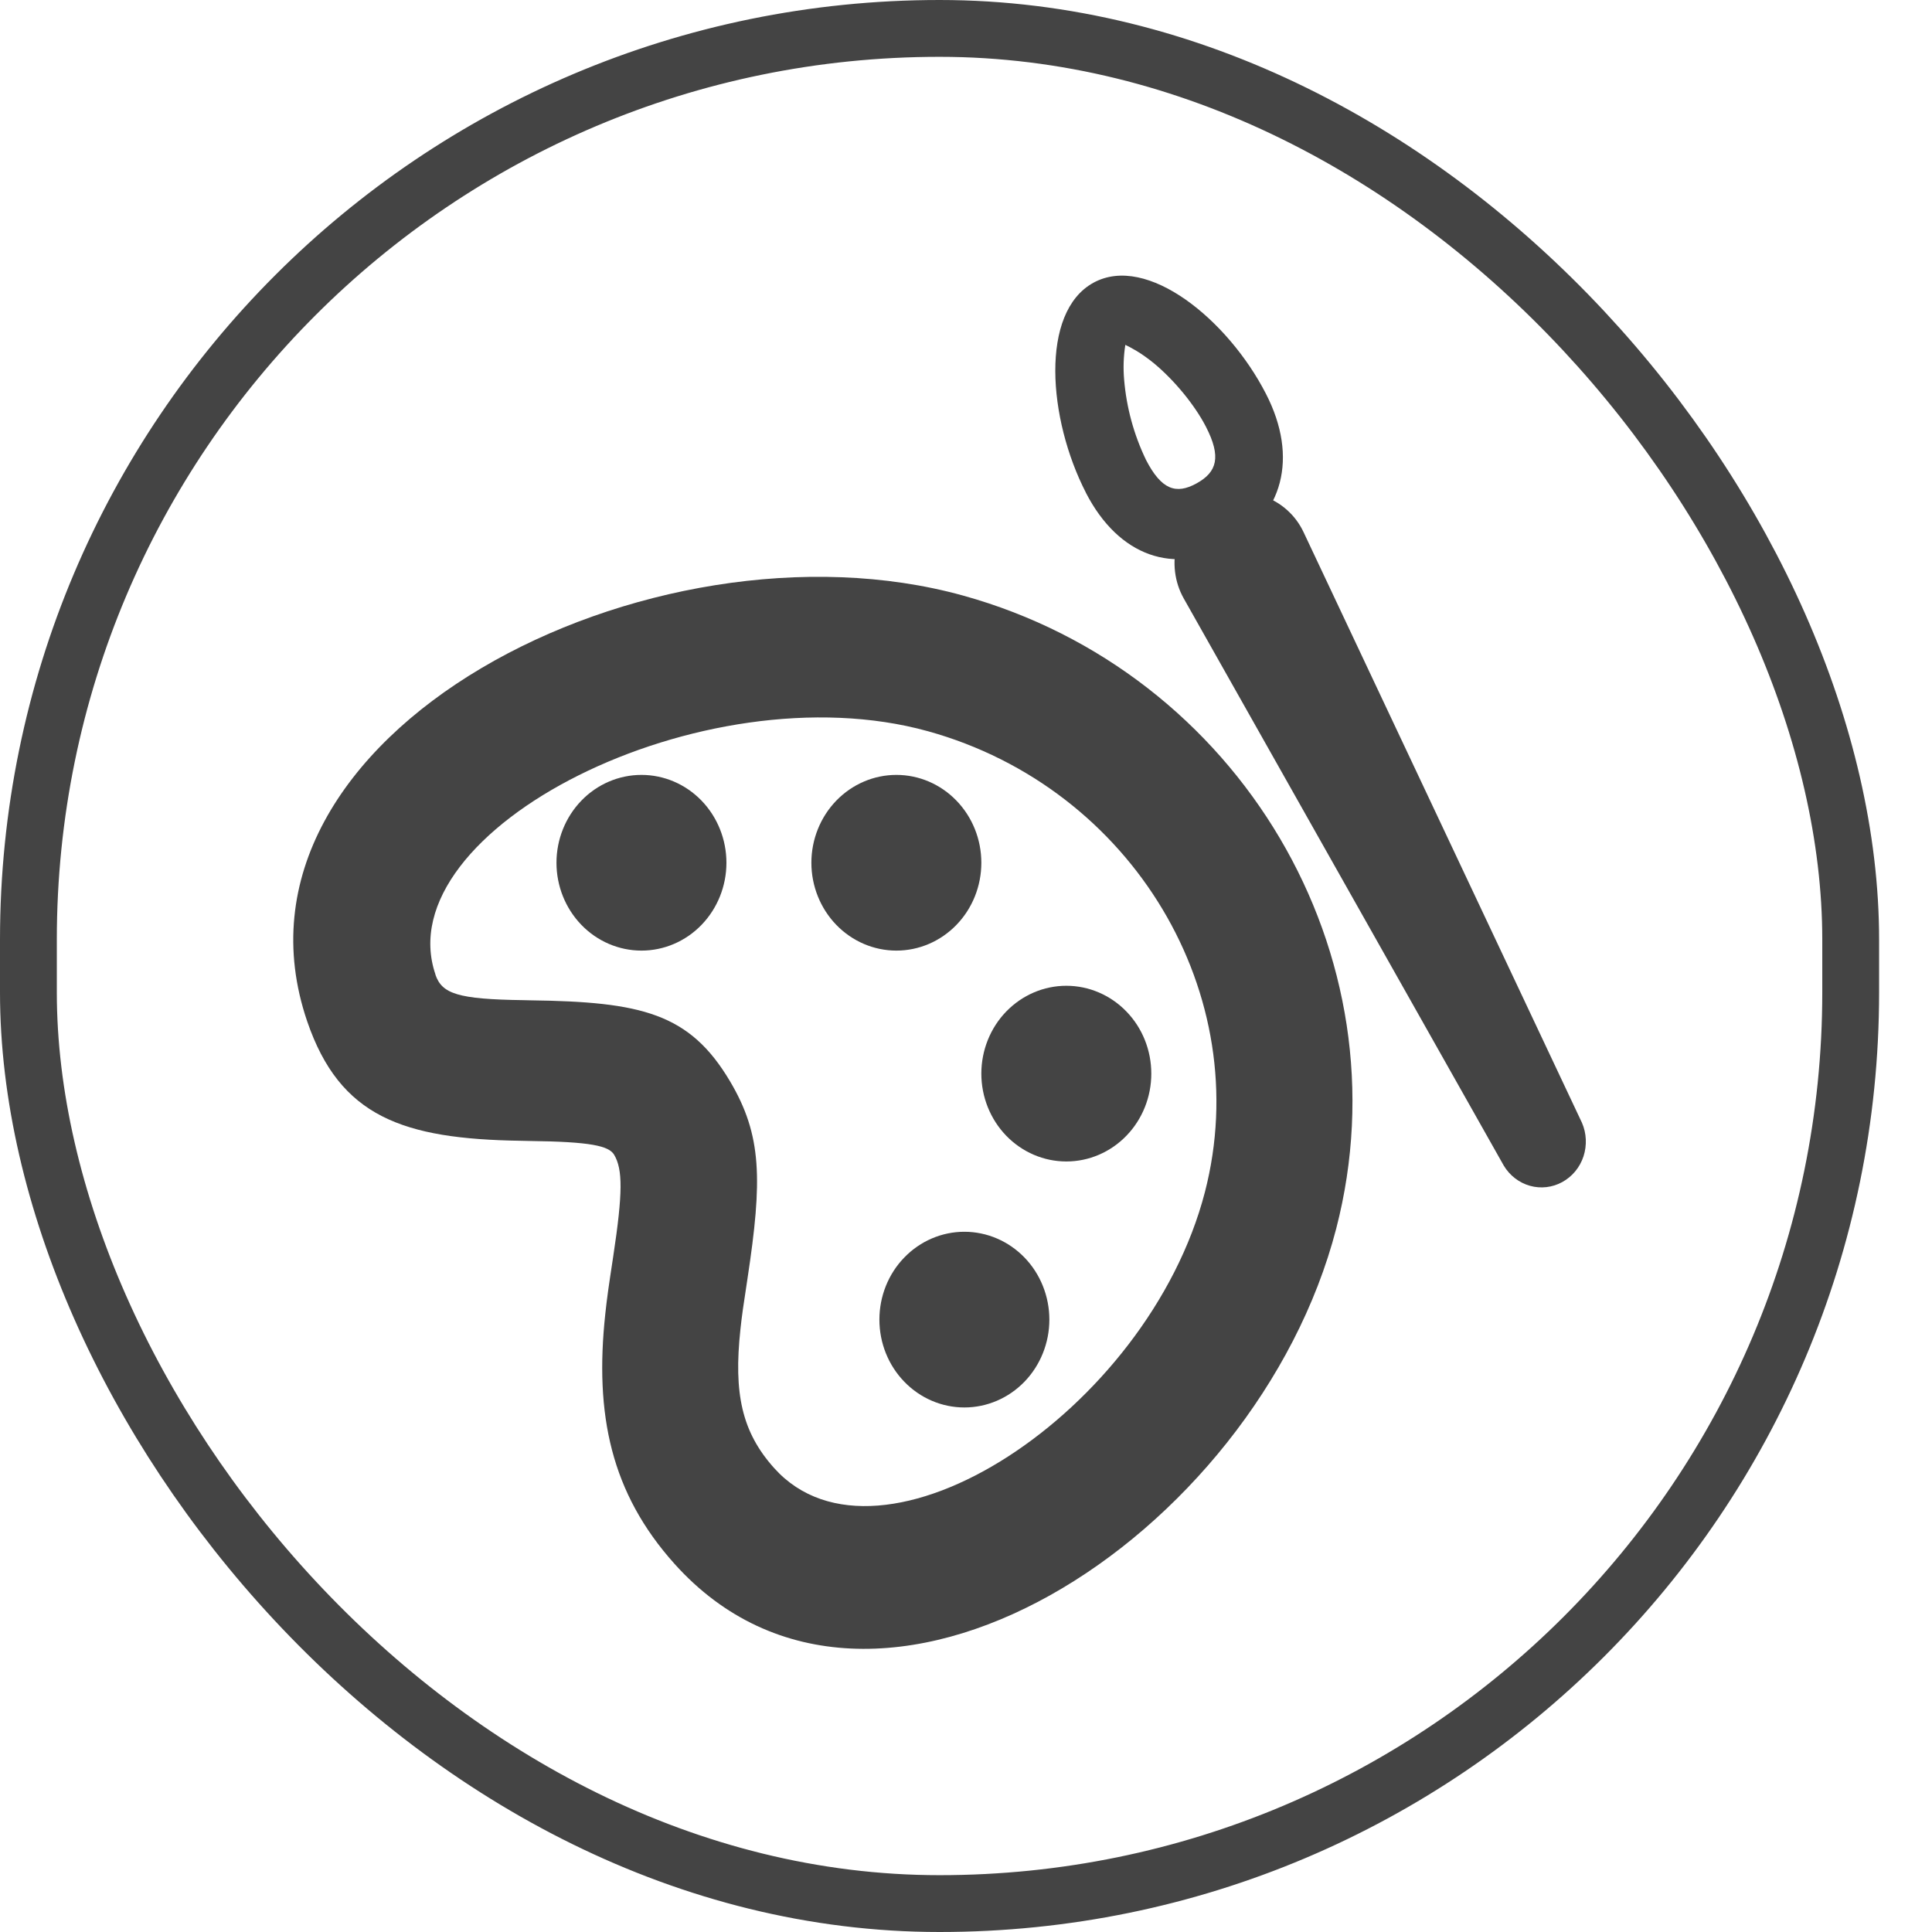 <svg width="34" height="34" viewBox="0 0 34 34" fill="none" xmlns="http://www.w3.org/2000/svg">
<rect x="0.5" y="0.5" width="32.069" height="33" rx="16.035" stroke="#444444"/>
<path fill-rule="evenodd" clip-rule="evenodd" d="M23.515 21.622C24.764 16.804 21.807 11.827 16.948 10.481C11.462 8.96 3.675 12.91 5.407 17.977C5.982 19.653 7.087 20.045 9.172 20.076L9.303 20.079C10.404 20.092 10.714 20.166 10.808 20.322C10.96 20.58 10.962 20.989 10.791 22.116C10.71 22.648 10.683 22.833 10.652 23.124C10.462 24.894 10.751 26.274 11.872 27.523C15.375 31.423 22.105 27.062 23.515 21.622ZM7.664 17.151C6.791 14.603 12.372 11.772 16.329 12.868C19.938 13.869 22.102 17.511 21.204 20.98C20.201 24.849 15.483 27.906 13.626 25.838C13.052 25.2 12.91 24.518 13.03 23.396C13.056 23.156 13.079 22.99 13.155 22.498C13.417 20.77 13.413 19.981 12.846 19.027C12.136 17.831 11.291 17.63 9.332 17.604L9.206 17.601C8.052 17.585 7.778 17.488 7.662 17.151H7.664Z" fill="#444444"/>
<path d="M11.289 16.729C10.892 16.729 10.511 16.566 10.231 16.276C9.951 15.986 9.793 15.593 9.793 15.183C9.793 14.773 9.951 14.38 10.231 14.09C10.511 13.8 10.892 13.637 11.289 13.637C11.685 13.637 12.066 13.8 12.346 14.09C12.626 14.38 12.784 14.773 12.784 15.183C12.784 15.593 12.626 15.986 12.346 16.276C12.066 16.566 11.685 16.729 11.289 16.729Z" fill="#444444"/>
<path d="M15.775 16.729C15.378 16.729 14.998 16.566 14.717 16.276C14.437 15.986 14.279 15.593 14.279 15.183C14.279 14.773 14.437 14.38 14.717 14.09C14.998 13.8 15.378 13.637 15.775 13.637C16.172 13.637 16.552 13.8 16.832 14.09C17.113 14.38 17.27 14.773 17.27 15.183C17.27 15.593 17.113 15.986 16.832 16.276C16.552 16.566 16.172 16.729 15.775 16.729Z" fill="#444444"/>
<path d="M18.766 20.44C18.369 20.44 17.989 20.277 17.708 19.987C17.428 19.697 17.27 19.304 17.27 18.894C17.27 18.484 17.428 18.09 17.708 17.801C17.989 17.511 18.369 17.348 18.766 17.348C19.162 17.348 19.543 17.511 19.823 17.801C20.104 18.09 20.261 18.484 20.261 18.894C20.261 19.304 20.104 19.697 19.823 19.987C19.543 20.277 19.162 20.44 18.766 20.44Z" fill="#444444"/>
<path d="M16.971 24.769C16.575 24.769 16.194 24.606 15.914 24.316C15.633 24.026 15.476 23.633 15.476 23.223C15.476 22.813 15.633 22.419 15.914 22.13C16.194 21.84 16.575 21.677 16.971 21.677C17.368 21.677 17.748 21.84 18.029 22.13C18.309 22.419 18.467 22.813 18.467 23.223C18.467 23.633 18.309 24.026 18.029 24.316C17.748 24.606 17.368 24.769 16.971 24.769Z" fill="#444444"/>
<path d="M21.302 8.82C21.444 8.741 21.6 8.693 21.76 8.678C21.92 8.663 22.082 8.682 22.235 8.733C22.388 8.784 22.53 8.867 22.651 8.976C22.773 9.085 22.872 9.218 22.942 9.368L27.839 19.757C27.921 19.944 27.93 20.156 27.867 20.35C27.803 20.544 27.67 20.705 27.494 20.802C27.319 20.898 27.116 20.922 26.924 20.868C26.733 20.814 26.568 20.687 26.464 20.513L20.832 10.532C20.751 10.388 20.699 10.229 20.679 10.064C20.659 9.899 20.671 9.732 20.715 9.572C20.759 9.412 20.834 9.263 20.935 9.134C21.036 9.005 21.161 8.898 21.303 8.82H21.302Z" fill="#444444"/>
<path fill-rule="evenodd" clip-rule="evenodd" d="M19.109 8.67C19.692 9.802 20.672 10.118 21.619 9.598C22.565 9.078 22.861 8.06 22.278 6.929C21.613 5.633 20.187 4.458 19.242 4.976C18.297 5.495 18.443 7.374 19.11 8.67H19.109ZM20.166 8.089C19.954 7.649 19.824 7.172 19.783 6.683C19.765 6.478 19.772 6.272 19.804 6.069L19.826 6.08C19.886 6.11 20.071 6.199 20.308 6.394C20.669 6.693 21.028 7.132 21.222 7.509C21.496 8.041 21.418 8.308 21.057 8.507C20.698 8.705 20.439 8.621 20.166 8.09V8.089Z" fill="#444444"/>
</svg>
